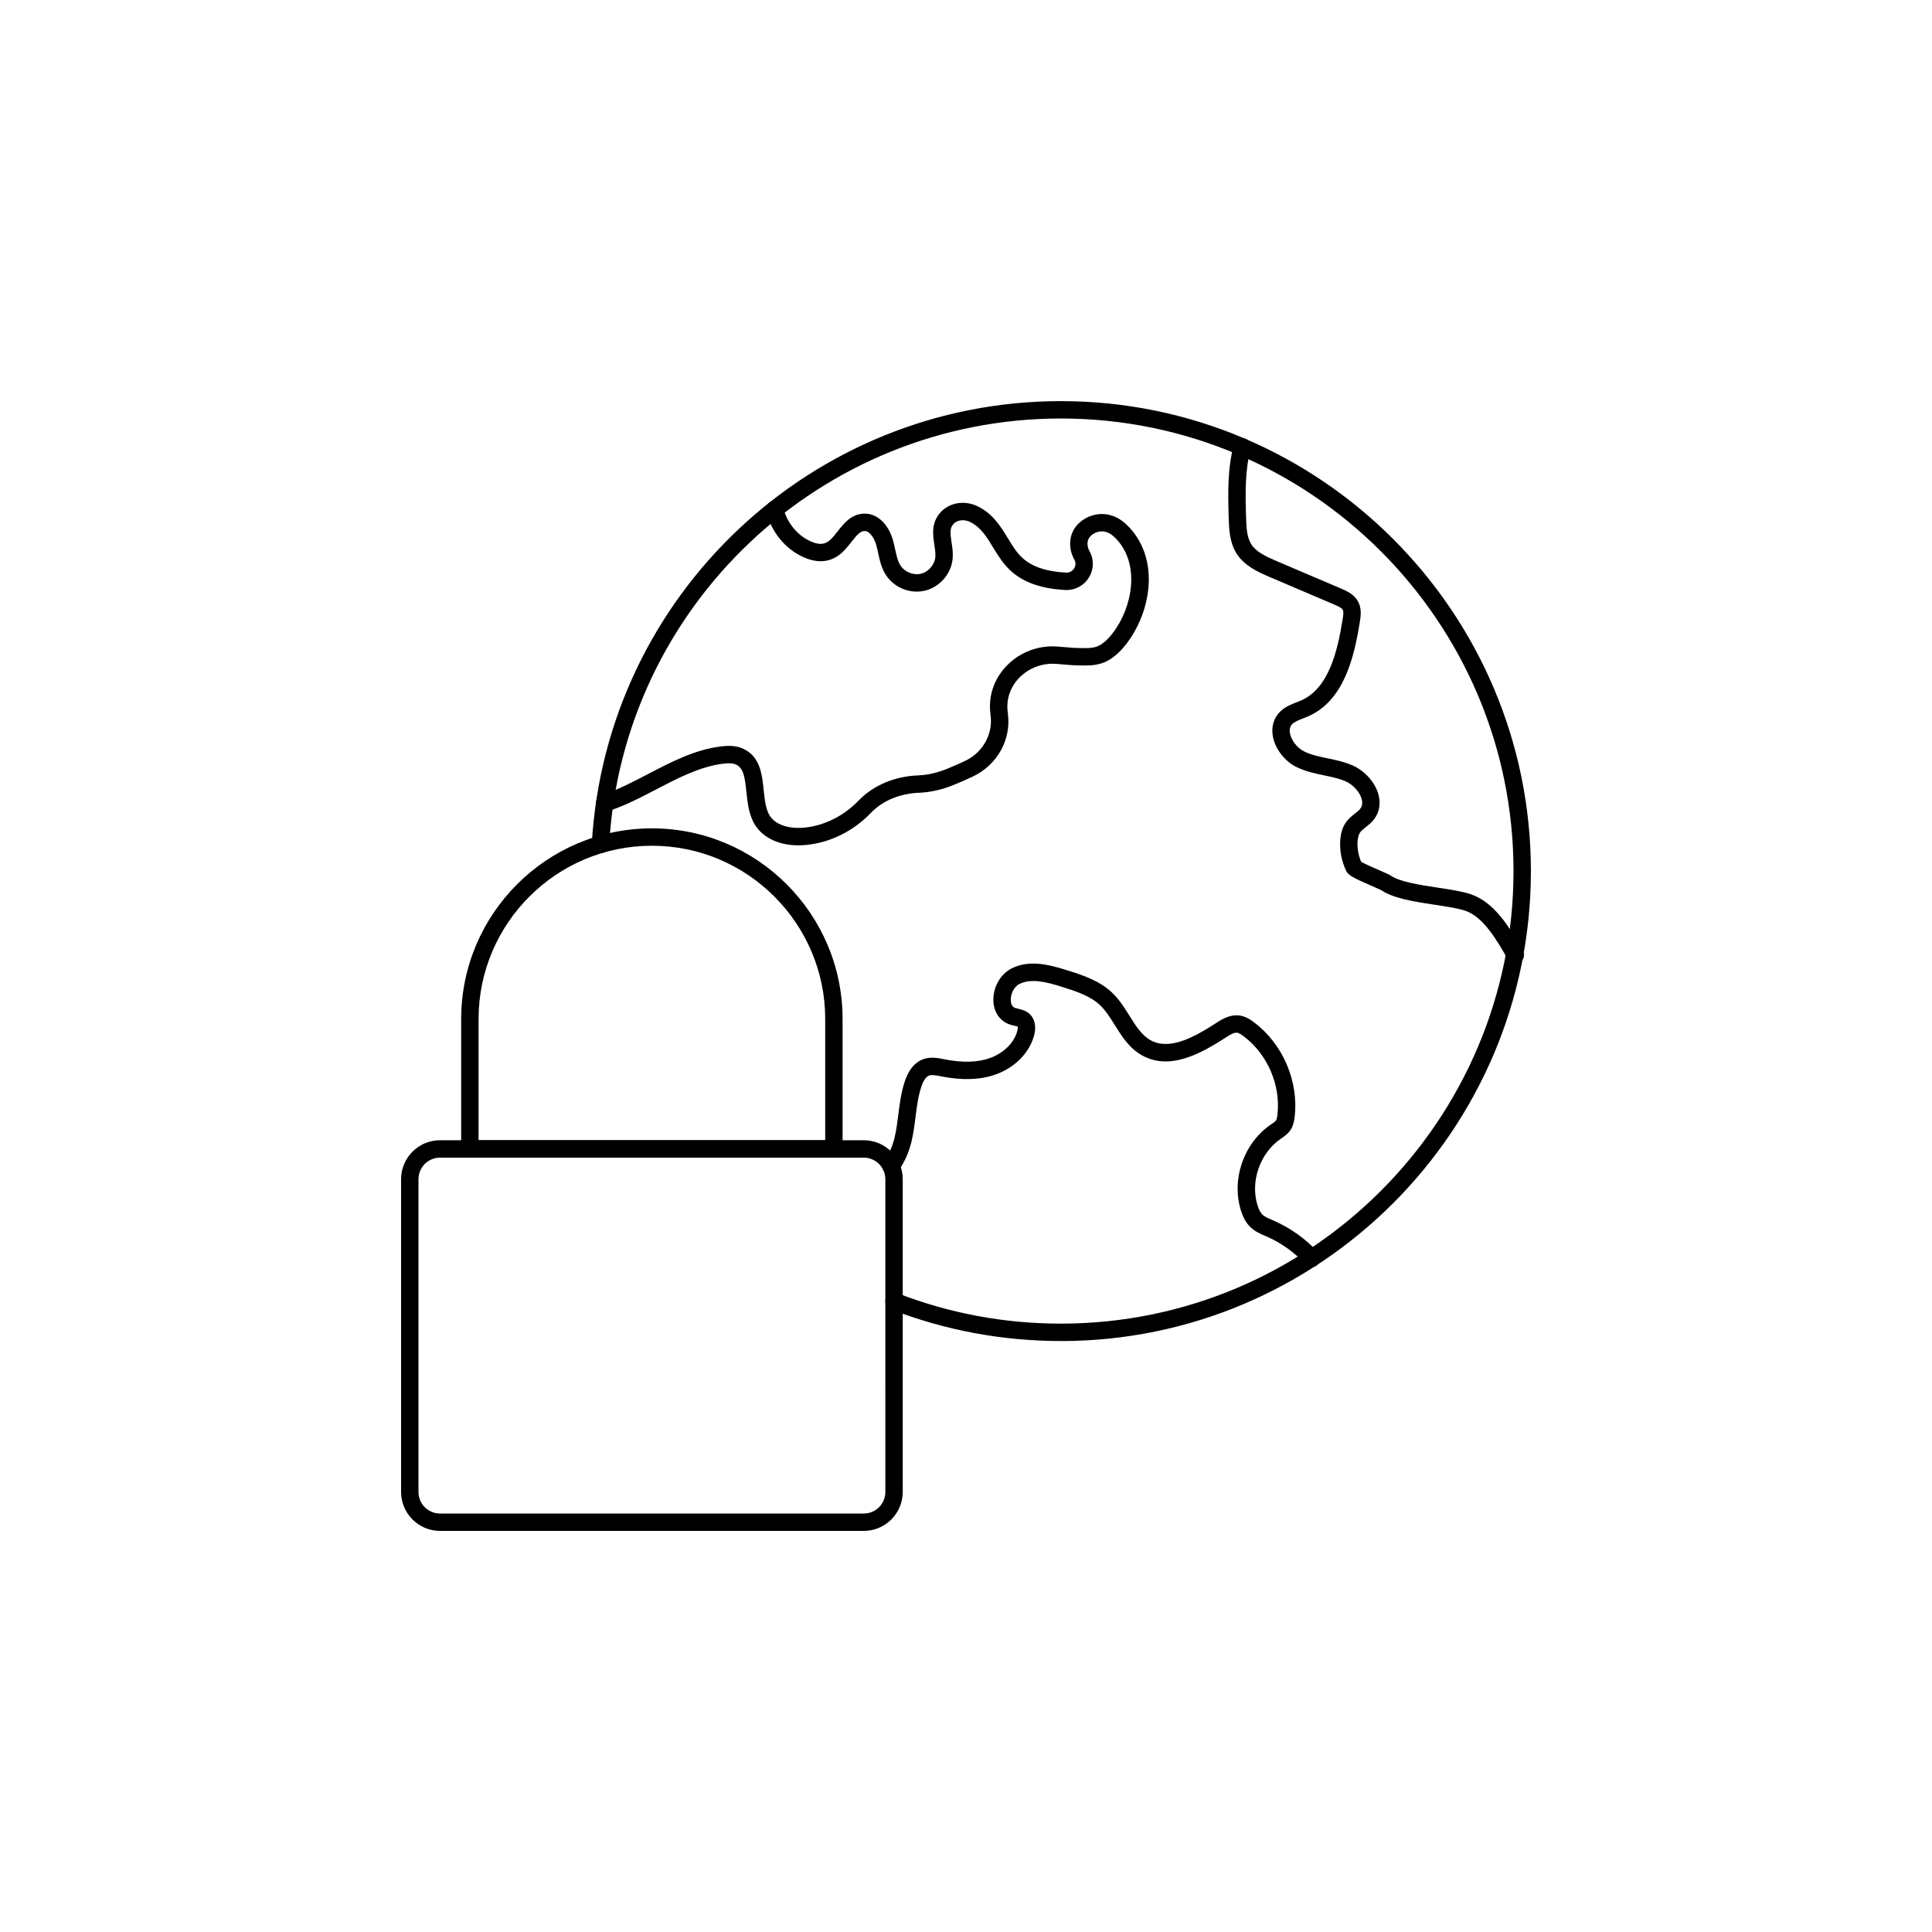<?xml version="1.0" encoding="UTF-8"?>
<svg width="752pt" height="752pt" version="1.1" viewBox="0 0 752 752" xmlns="http://www.w3.org/2000/svg">
 <g>
  <path d="m336.21 595.88h-164.93c-8.363 0-15.164-6.801-15.164-15.164v-121.73c0-8.359 6.801-15.168 15.164-15.168h164.93c8.359 0 15.164 6.805 15.164 15.168v121.73c-0.004 8.363-6.805 15.164-15.164 15.164zm-164.93-145.29c-4.633 0-8.398 3.769-8.398 8.402v121.73c0 4.633 3.766 8.398 8.398 8.398h164.93c4.629 0 8.398-3.766 8.398-8.398l-0.004-121.73c0-4.633-3.766-8.402-8.398-8.402z"/>
  <path d="m324.58 450.59h-141.69c-1.867 0-3.383-1.512-3.383-3.383v-50.555c0-40.93 33.297-74.227 74.227-74.227s74.227 33.297 74.227 74.227v50.555c0.004 1.871-1.512 3.383-3.379 3.383zm-138.31-6.766h134.93v-47.172c0-37.199-30.266-67.461-67.461-67.461-37.199 0-67.461 30.262-67.461 67.461z"/>
  <path d="m412.94 521.97c-22.816 0-45.078-4.152-66.172-12.34-1.742-0.676-2.606-2.637-1.93-4.379 0.676-1.742 2.644-2.598 4.379-1.93 20.309 7.887 41.75 11.883 63.723 11.883 97.141 0 176.17-79.016 176.17-176.14 0-97.141-79.031-176.17-176.17-176.17-93.297 0-170.53 72.906-175.84 165.98-0.105 1.867-1.676 3.309-3.57 3.184-1.863-0.105-3.289-1.703-3.184-3.566 5.512-96.652 85.715-172.36 182.59-172.36 100.87 0 182.94 82.062 182.94 182.94 0 100.86-82.066 182.91-182.94 182.91z"/>
  <path d="m310.75 329.03c-7.387 0-13.516-2.785-16.742-7.738-2.535-3.93-3.043-8.797-3.488-13.09-0.594-5.703-1.109-9.27-4.047-10.613-1.145-0.516-2.789-0.633-5.012-0.332-8.941 1.086-17.66 5.633-26.094 10.027-6.152 3.207-12.516 6.527-19.016 8.551-1.781 0.543-3.68-0.441-4.234-2.223-0.555-1.785 0.438-3.68 2.223-4.238 5.922-1.844 11.738-4.879 17.898-8.09 8.969-4.676 18.242-9.516 28.367-10.742 3.519-0.469 6.289-0.188 8.668 0.887 6.617 3.027 7.34 9.957 7.977 16.066 0.387 3.715 0.785 7.551 2.438 10.113 2.664 4.086 8.746 5.027 13.555 4.523 7.621-0.77 15.215-4.566 20.844-10.414 5.84-6.09 14.246-9.621 23.668-9.93 3.281-0.145 7.16-1.027 10.613-2.43 2.688-1.078 5.078-2.125 7.316-3.199 6.82-3.211 10.875-10.457 9.887-17.629-0.086-0.707-0.156-1.344-0.195-1.98-0.453-6.648 1.965-12.965 6.809-17.766 5.121-5.086 12.223-7.695 19.457-7.121 0.891 0.062 1.797 0.141 2.699 0.219 1.855 0.16 3.707 0.328 5.574 0.348 2.707 0.066 4.957 0.121 6.84-0.504 2.094-0.707 4.141-2.43 6.438-5.414 7.766-10.176 10.469-26.535 1.543-36.281-0.812-0.902-1.633-1.617-2.453-2.152-2.234-1.473-4.875-1.402-7.09 0.184-2.707 1.926-1.98 4.957-1.129 6.445 2.32 4.051 1.465 9.301-2.031 12.48-2.039 1.859-4.684 2.805-7.492 2.652-9.488-0.516-16.516-3.07-21.492-7.809-2.754-2.617-4.664-5.746-6.508-8.773-2.461-4.039-4.785-7.852-8.859-9.855-2.332-1.145-4.996-0.875-6.477 0.656-1.59 1.648-1.363 3.715-0.824 7.227 0.309 2.023 0.629 4.113 0.434 6.324-0.547 5.898-4.914 11.012-10.629 12.453-5.715 1.449-12-0.996-15.281-5.941-1.816-2.766-2.465-5.766-3.094-8.664-0.246-1.133-0.488-2.269-0.812-3.371-0.738-2.555-2.652-5.34-4.512-5.191-1.656 0.016-3.027 1.621-5.098 4.262-1.773 2.262-3.785 4.828-6.727 6.281-3.441 1.684-7.199 1.621-11.496-0.184-7.32-3.113-12.895-9.828-14.93-17.961-0.453-1.809 0.648-3.648 2.461-4.098 1.816-0.453 3.648 0.645 4.102 2.461 1.523 6.086 5.633 11.082 11 13.367 2.481 1.039 4.25 1.145 5.883 0.344 1.551-0.766 2.926-2.519 4.387-4.379 2.371-3.027 5.328-6.797 10.324-6.856 5.668-0.16 9.637 4.977 11.102 10.055 0.367 1.238 0.652 2.539 0.934 3.844 0.52 2.402 1.012 4.672 2.125 6.367 1.656 2.492 5.09 3.844 7.981 3.109 2.887-0.727 5.269-3.519 5.543-6.5 0.121-1.391-0.125-2.996-0.383-4.695-0.602-3.926-1.348-8.809 2.648-12.949 3.555-3.68 9.312-4.496 14.328-2.031 5.84 2.871 8.926 7.934 11.652 12.406 1.691 2.773 3.285 5.391 5.394 7.394 3.758 3.582 9.383 5.527 17.191 5.949 0.965 0.098 1.883-0.27 2.57-0.895 1.172-1.066 1.473-2.793 0.719-4.113-2.66-4.633-2.461-11.387 3.07-15.316 4.441-3.176 10.219-3.309 14.719-0.34 1.297 0.84 2.57 1.941 3.762 3.266 11.727 12.805 8.152 32.719-1.176 44.941-1.992 2.59-5.148 6.195-9.66 7.715-3.019 1.008-6.106 0.922-8.832 0.863-2.316-0.031-4.348-0.207-6.316-0.375-0.867-0.074-1.738-0.152-2.613-0.215-5.293-0.41-10.469 1.484-14.195 5.18-3.426 3.394-5.137 7.844-4.82 12.531 0.031 0.535 0.094 1.047 0.156 1.555 1.402 10.172-4.098 20.082-13.691 24.602-2.352 1.125-4.875 2.231-7.691 3.359-4.188 1.699-8.766 2.734-12.883 2.914-7.684 0.254-14.434 3.047-19.051 7.859-6.828 7.094-15.719 11.516-25.035 12.457-1.09 0.102-2.152 0.16-3.188 0.16z"/>
  <path d="m589.83 375.09c-1.242 0-2.438-0.684-3.027-1.871-4.273-7.391-9.418-16.34-16.496-18.742-2.731-0.93-7.055-1.582-11.633-2.277-8.023-1.215-16.316-2.473-21.09-5.75-0.297-0.164-1.98-0.895-3.336-1.48-8.008-3.473-9.555-4.387-10.328-6.117-1.629-3.492-2.406-7.219-2.289-11.027 0.105-3.223 0.859-5.781 2.312-7.832 1.051-1.445 2.312-2.441 3.434-3.324 0.812-0.641 1.582-1.25 2.066-1.875 0.77-0.996 0.965-2.188 0.602-3.644-0.691-2.75-3.301-5.691-6.211-6.992-2.547-1.129-5.406-1.727-8.434-2.359-3.539-0.738-7.199-1.504-10.684-3.203-4.688-2.289-8.422-7.129-9.289-12.043-0.637-3.609 0.32-6.953 2.691-9.41 1.98-2.016 4.441-2.969 6.613-3.809 0.605-0.234 1.211-0.469 1.797-0.727 10.512-4.691 14.031-18.621 16.086-31.629 0.211-1.336 0.449-2.848 0.047-3.606-0.414-0.781-2.023-1.488-3.199-2l-25.273-10.777c-4.098-1.758-9.699-4.16-12.859-9.109-2.762-4.375-2.93-9.535-3.066-13.684-0.344-10.434-0.43-19.801 2.012-28.773 0.492-1.801 2.352-2.871 4.152-2.375 1.805 0.488 2.867 2.348 2.375 4.152-2.195 8.062-2.102 16.898-1.777 26.77 0.113 3.504 0.246 7.477 2.016 10.281 1.875 2.941 5.551 4.691 9.805 6.516l25.293 10.785c2.121 0.926 4.981 2.172 6.504 5.047 1.457 2.75 0.992 5.684 0.656 7.824-2.336 14.801-6.543 30.746-20.027 36.762-0.695 0.309-1.395 0.578-2.098 0.848-1.684 0.652-3.273 1.27-4.207 2.223-0.297 0.309-1.266 1.312-0.875 3.516 0.492 2.793 2.848 5.797 5.594 7.141 2.723 1.332 5.816 1.977 9.094 2.66 3.238 0.676 6.59 1.379 9.805 2.801 4.805 2.152 8.828 6.781 10.02 11.527 0.867 3.453 0.223 6.801-1.816 9.434-0.996 1.281-2.184 2.215-3.227 3.039-0.848 0.672-1.648 1.301-2.125 1.953-0.625 0.887-0.984 2.281-1.047 4.106-0.078 2.519 0.395 5.004 1.41 7.394 1.359 0.824 5.195 2.488 7.137 3.328 2.867 1.242 3.844 1.68 4.477 2.113 3.488 2.398 11.344 3.586 18.27 4.637 4.883 0.738 9.492 1.438 12.793 2.559 9.441 3.203 15.273 13.277 19.957 21.426 0.164 0.234 0.289 0.441 0.418 0.695 0.836 1.672 0.16 3.703-1.512 4.539-0.484 0.246-1.004 0.363-1.508 0.363zm-59.789-39.113c0.012 0.023 0.02 0.047 0.031 0.066-0.008-0.023-0.02-0.043-0.031-0.066z"/>
  <path d="m510.57 493.14c-0.914 0-1.828-0.371-2.492-1.098-4.121-4.492-9.258-8.18-14.848-10.66l-0.641-0.273c-1.977-0.844-4.219-1.793-6.062-3.641-1.938-1.934-2.902-4.434-3.465-6.144-3.859-12.117 0.922-26.176 11.363-33.457l0.609-0.422c0.684-0.465 1.395-0.953 1.637-1.34 0.285-0.445 0.414-1.23 0.535-2.066 1.375-11.52-3.738-23.566-13.039-30.617-0.836-0.645-1.879-1.379-2.707-1.465-1.195-0.102-2.836 0.887-4.285 1.832-10.773 7.008-22.156 12.703-32.496 7.074-5.055-2.746-7.953-7.379-10.754-11.863-1.832-2.922-3.555-5.688-5.785-7.789-3.875-3.633-9.395-5.391-14.734-7.086-5.891-1.848-12.035-3.457-16.625-1.121-2.281 1.152-3.492 4.211-3.352 6.504 0.094 1.496 0.672 2.449 1.719 2.828 0.312 0.105 0.707 0.191 1.098 0.281 1.387 0.32 3.285 0.762 4.781 2.301 1.801 1.914 2.332 4.711 1.531 7.914-1.762 6.902-7.598 12.824-15.23 15.469-5.91 2.031-12.707 2.258-20.793 0.695l-0.398-0.078c-1.738-0.344-3.375-0.676-4.5-0.27-1.551 0.566-2.547 2.816-3.106 4.598-1.176 3.637-1.656 7.441-2.168 11.473-0.398 3.164-0.812 6.438-1.59 9.684-1.078 4.434-2.902 8.402-5.277 11.492-1.145 1.48-3.266 1.754-4.742 0.613-1.48-1.141-1.758-3.266-0.617-4.742 1.805-2.344 3.211-5.438 4.062-8.949 0.688-2.875 1.059-5.824 1.457-8.945 0.527-4.164 1.07-8.465 2.434-12.676 1.469-4.68 3.906-7.684 7.234-8.902 2.902-1.059 5.812-0.48 8.145-0.012l0.363 0.082c6.871 1.32 12.527 1.176 17.285-0.457 5.504-1.91 9.676-6.023 10.879-10.73 0.246-0.992 0.156-1.523 0.105-1.633-0.105-0.039-0.875-0.219-1.383-0.336-0.609-0.141-1.223-0.289-1.805-0.484-3.672-1.324-5.981-4.606-6.238-8.801-0.328-5.359 2.57-10.684 7.043-12.953 6.848-3.484 14.484-1.562 21.723 0.707 5.789 1.84 12.332 3.918 17.336 8.609 2.867 2.707 4.91 5.973 6.883 9.129 2.445 3.914 4.758 7.609 8.25 9.508 7.234 3.949 16.559-0.938 25.566-6.797 2.41-1.574 5.285-3.215 8.676-2.898 2.519 0.27 4.508 1.574 6.121 2.82 11.156 8.457 17.305 22.938 15.637 36.871-0.23 1.605-0.527 3.227-1.52 4.789-0.984 1.574-2.406 2.543-3.543 3.32l-0.539 0.375c-7.957 5.551-11.738 16.652-8.809 25.844 0.539 1.648 1.117 2.75 1.809 3.438 0.918 0.918 2.383 1.539 3.93 2.199l0.707 0.301c6.461 2.867 12.371 7.113 17.113 12.285 1.262 1.379 1.172 3.516-0.207 4.781-0.648 0.598-1.469 0.891-2.281 0.891z"/>
 </g>
</svg>
